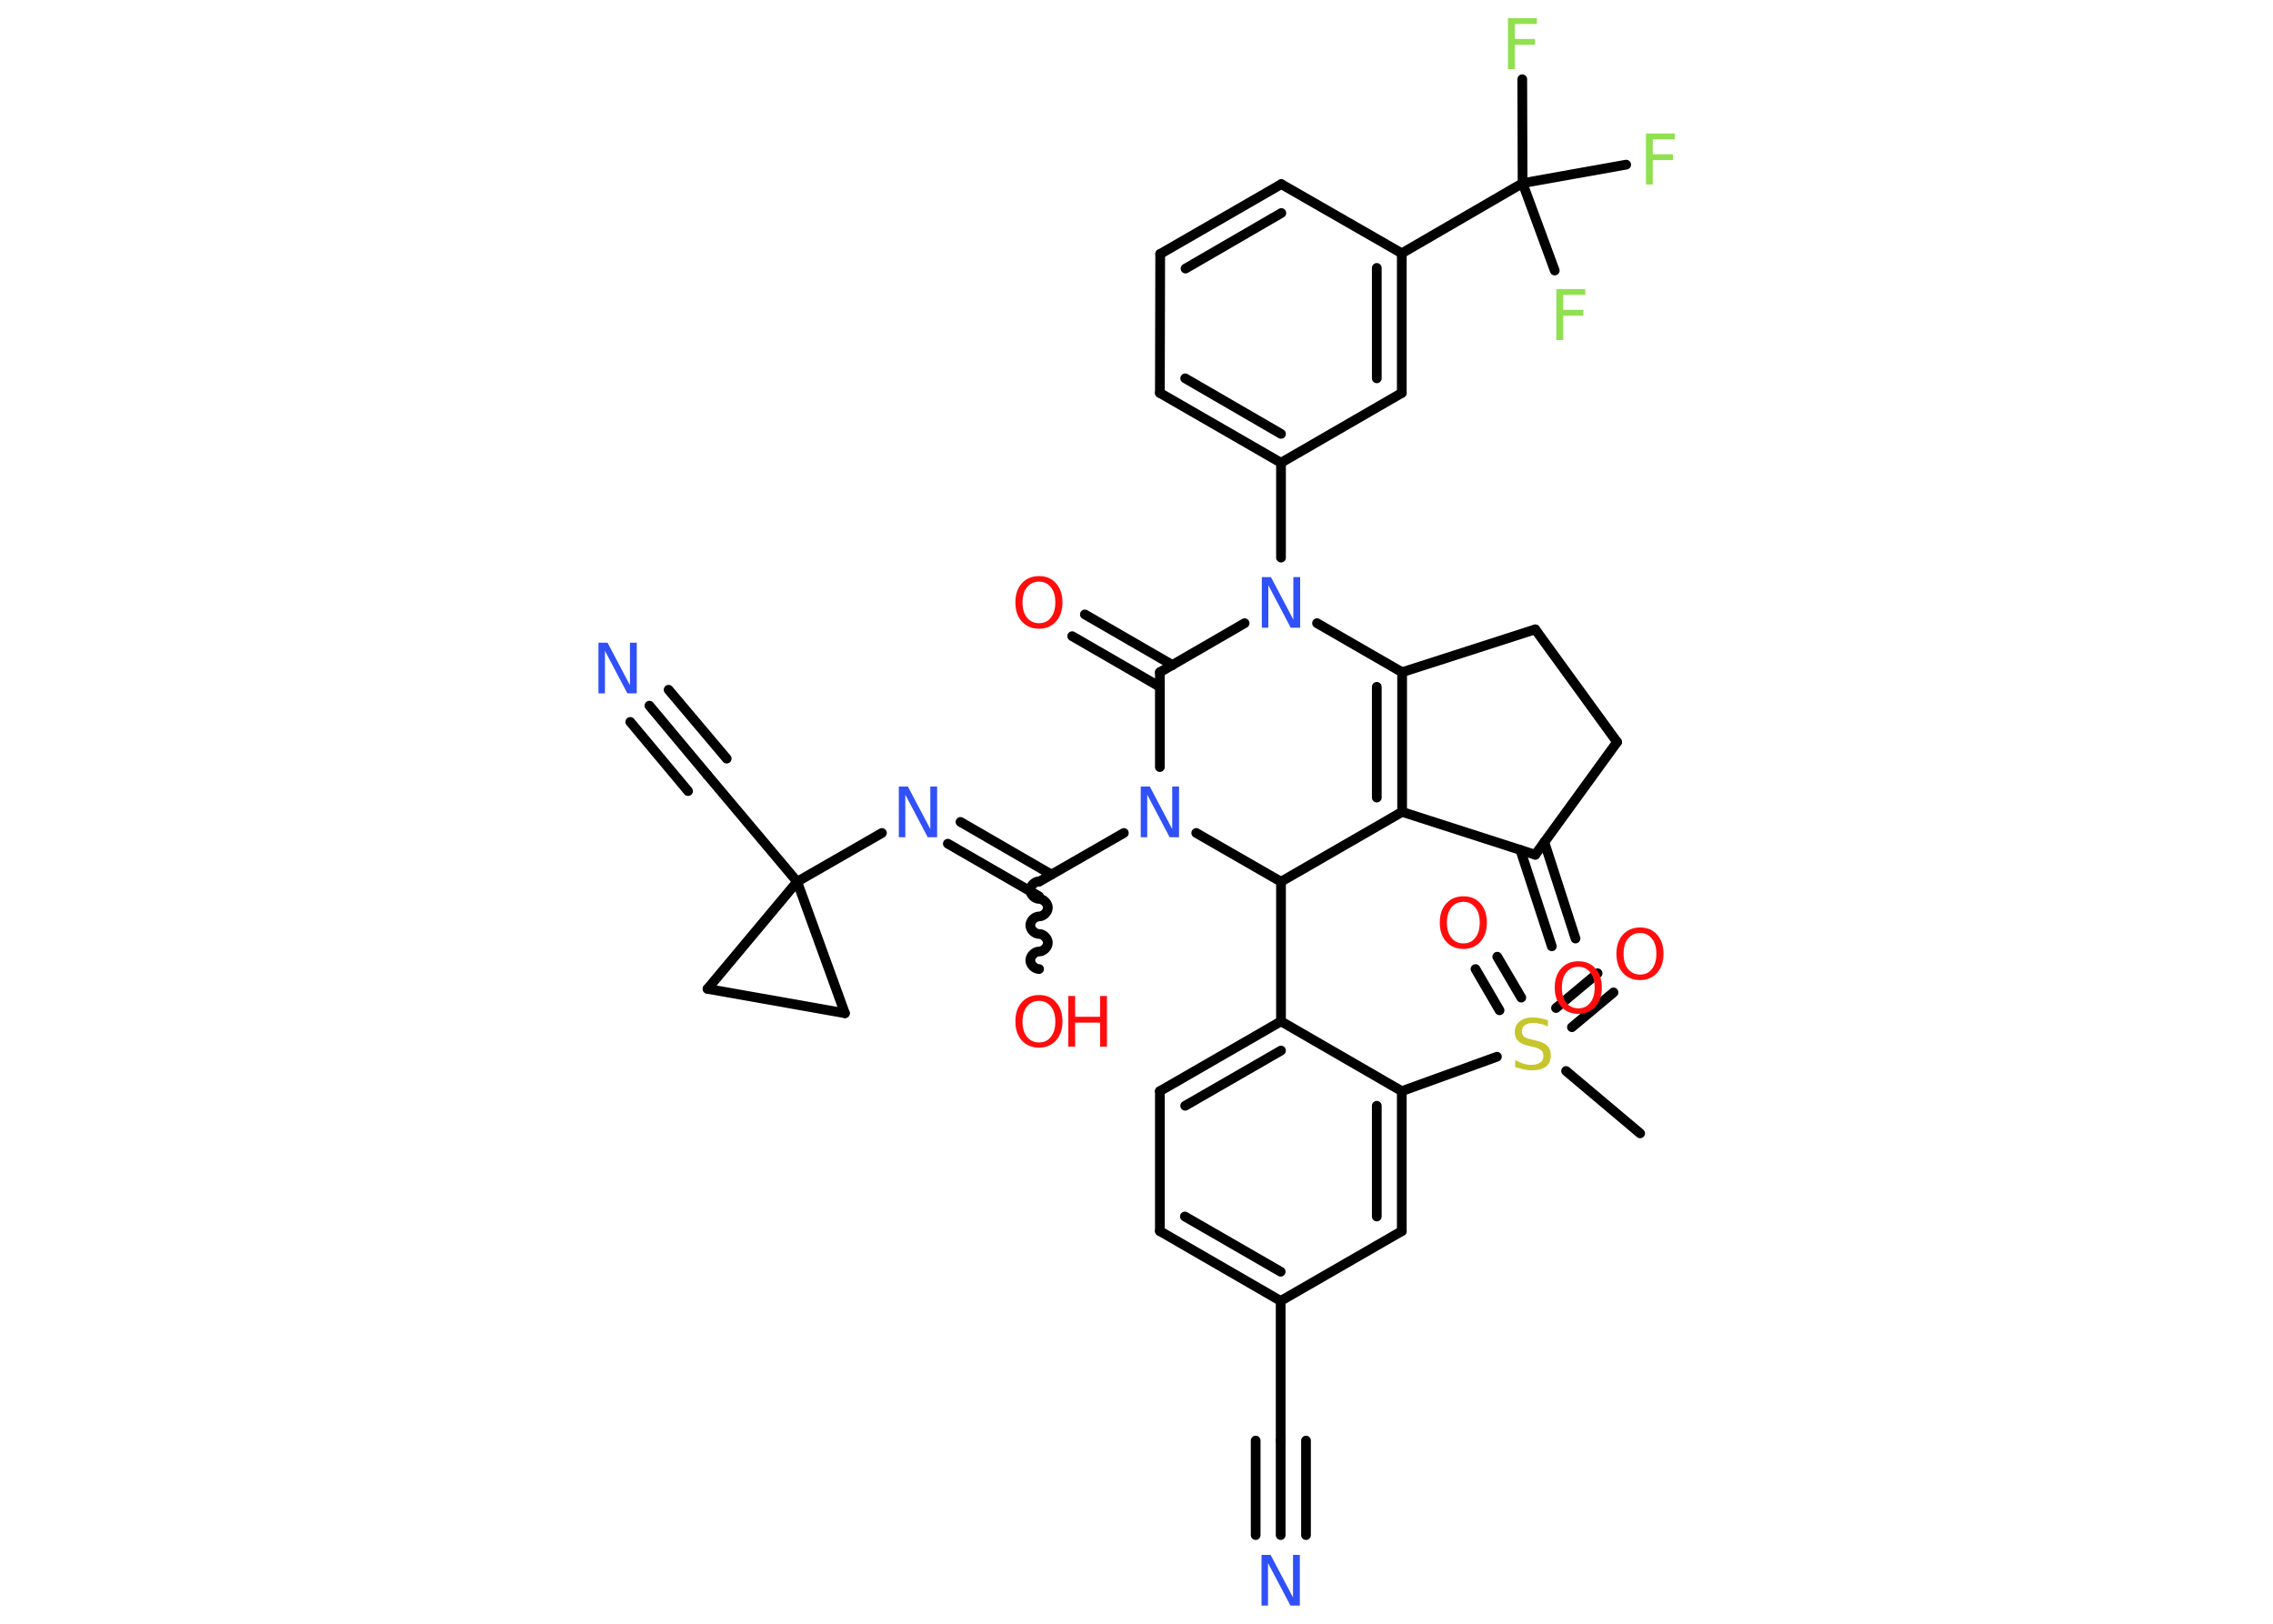 <?xml version='1.0' encoding='UTF-8'?>
<!DOCTYPE svg PUBLIC "-//W3C//DTD SVG 1.1//EN" "http://www.w3.org/Graphics/SVG/1.1/DTD/svg11.dtd">
<svg version='1.2' xmlns='http://www.w3.org/2000/svg' xmlns:xlink='http://www.w3.org/1999/xlink' width='70.0mm' height='50.0mm' viewBox='0 0 70.0 50.0'>
  <desc>Generated by the Chemistry Development Kit (http://github.com/cdk)</desc>
  <g stroke-linecap='round' stroke-linejoin='round' stroke='#000000' stroke-width='.3' fill='#FF0D0D'>
    <rect x='.0' y='.0' width='70.0' height='50.0' fill='#FFFFFF' stroke='none'/>
    <g id='mol1' class='mol'>
      <line id='mol1bnd1' class='bond' x1='50.51' y1='34.9' x2='48.23' y2='32.98'/>
      <g id='mol1bnd2' class='bond'>
        <line x1='47.92' y1='31.04' x2='49.2' y2='29.97'/>
        <line x1='48.41' y1='31.63' x2='49.69' y2='30.56'/>
      </g>
      <g id='mol1bnd3' class='bond'>
        <line x1='46.18' y1='31.11' x2='45.44' y2='29.84'/>
        <line x1='46.85' y1='30.72' x2='46.11' y2='29.46'/>
      </g>
      <line id='mol1bnd4' class='bond' x1='46.1' y1='32.54' x2='43.17' y2='33.6'/>
      <g id='mol1bnd5' class='bond'>
        <line x1='43.17' y1='37.91' x2='43.17' y2='33.6'/>
        <line x1='42.4' y1='37.46' x2='42.4' y2='34.05'/>
      </g>
      <line id='mol1bnd6' class='bond' x1='43.17' y1='37.91' x2='39.44' y2='40.06'/>
      <line id='mol1bnd7' class='bond' x1='39.44' y1='40.06' x2='39.44' y2='44.36'/>
      <g id='mol1bnd8' class='bond'>
        <line x1='39.44' y1='44.36' x2='39.44' y2='47.27'/>
        <line x1='40.22' y1='44.36' x2='40.22' y2='47.27'/>
        <line x1='38.67' y1='44.36' x2='38.67' y2='47.27'/>
      </g>
      <g id='mol1bnd9' class='bond'>
        <line x1='35.72' y1='37.91' x2='39.44' y2='40.06'/>
        <line x1='36.49' y1='37.46' x2='39.44' y2='39.16'/>
      </g>
      <line id='mol1bnd10' class='bond' x1='35.72' y1='37.91' x2='35.72' y2='33.6'/>
      <g id='mol1bnd11' class='bond'>
        <line x1='39.45' y1='31.45' x2='35.72' y2='33.6'/>
        <line x1='39.45' y1='32.35' x2='36.5' y2='34.05'/>
      </g>
      <line id='mol1bnd12' class='bond' x1='43.17' y1='33.6' x2='39.45' y2='31.45'/>
      <line id='mol1bnd13' class='bond' x1='39.45' y1='31.45' x2='39.45' y2='27.15'/>
      <line id='mol1bnd14' class='bond' x1='39.45' y1='27.15' x2='43.18' y2='25.0'/>
      <g id='mol1bnd15' class='bond'>
        <line x1='43.18' y1='25.0' x2='43.18' y2='20.7'/>
        <line x1='42.4' y1='24.56' x2='42.4' y2='21.15'/>
      </g>
      <line id='mol1bnd16' class='bond' x1='43.18' y1='20.7' x2='47.28' y2='19.38'/>
      <line id='mol1bnd17' class='bond' x1='47.28' y1='19.38' x2='49.8' y2='22.85'/>
      <line id='mol1bnd18' class='bond' x1='49.8' y1='22.85' x2='47.28' y2='26.32'/>
      <line id='mol1bnd19' class='bond' x1='43.18' y1='25.0' x2='47.28' y2='26.32'/>
      <g id='mol1bnd20' class='bond'>
        <line x1='47.56' y1='25.93' x2='48.52' y2='28.9'/>
        <line x1='46.82' y1='26.17' x2='47.79' y2='29.14'/>
      </g>
      <line id='mol1bnd21' class='bond' x1='43.18' y1='20.7' x2='40.56' y2='19.19'/>
      <line id='mol1bnd22' class='bond' x1='39.45' y1='17.17' x2='39.45' y2='14.25'/>
      <g id='mol1bnd23' class='bond'>
        <line x1='35.72' y1='12.1' x2='39.45' y2='14.25'/>
        <line x1='36.5' y1='11.65' x2='39.45' y2='13.36'/>
      </g>
      <line id='mol1bnd24' class='bond' x1='35.72' y1='12.1' x2='35.73' y2='7.82'/>
      <g id='mol1bnd25' class='bond'>
        <line x1='39.46' y1='5.67' x2='35.73' y2='7.82'/>
        <line x1='39.46' y1='6.56' x2='36.51' y2='8.27'/>
      </g>
      <line id='mol1bnd26' class='bond' x1='39.46' y1='5.67' x2='43.17' y2='7.8'/>
      <line id='mol1bnd27' class='bond' x1='43.17' y1='7.8' x2='46.89' y2='5.64'/>
      <line id='mol1bnd28' class='bond' x1='46.89' y1='5.64' x2='46.88' y2='2.44'/>
      <line id='mol1bnd29' class='bond' x1='46.89' y1='5.64' x2='47.88' y2='8.33'/>
      <line id='mol1bnd30' class='bond' x1='46.89' y1='5.64' x2='50.08' y2='5.07'/>
      <g id='mol1bnd31' class='bond'>
        <line x1='43.17' y1='12.1' x2='43.17' y2='7.8'/>
        <line x1='42.4' y1='11.65' x2='42.4' y2='8.25'/>
      </g>
      <line id='mol1bnd32' class='bond' x1='39.45' y1='14.25' x2='43.17' y2='12.1'/>
      <line id='mol1bnd33' class='bond' x1='38.33' y1='19.19' x2='35.72' y2='20.7'/>
      <g id='mol1bnd34' class='bond'>
        <line x1='35.72' y1='21.15' x2='33.02' y2='19.59'/>
        <line x1='36.11' y1='20.48' x2='33.41' y2='18.92'/>
      </g>
      <line id='mol1bnd35' class='bond' x1='35.72' y1='20.7' x2='35.72' y2='23.62'/>
      <line id='mol1bnd36' class='bond' x1='39.45' y1='27.15' x2='36.84' y2='25.65'/>
      <line id='mol1bnd37' class='bond' x1='34.61' y1='25.65' x2='32.0' y2='27.15'/>
      <path id='mol1bnd38' class='bond' d='M32.0 29.84c-.13 .0 -.27 -.13 -.27 -.27c-.0 -.13 .13 -.27 .27 -.27c.13 -.0 .27 -.13 .27 -.27c-.0 -.13 -.13 -.27 -.27 -.27c-.13 .0 -.27 -.13 -.27 -.27c-.0 -.13 .13 -.27 .27 -.27c.13 -.0 .27 -.13 .27 -.27c-.0 -.13 -.13 -.27 -.27 -.27c-.13 .0 -.27 -.13 -.27 -.27c-.0 -.13 .13 -.27 .27 -.27' fill='none' stroke='#000000' stroke-width='.3'/>
      <g id='mol1bnd39' class='bond'>
        <line x1='32.0' y1='27.6' x2='29.19' y2='25.98'/>
        <line x1='32.38' y1='26.93' x2='29.58' y2='25.31'/>
      </g>
      <line id='mol1bnd40' class='bond' x1='27.16' y1='25.65' x2='24.55' y2='27.15'/>
      <line id='mol1bnd41' class='bond' x1='24.55' y1='27.15' x2='21.78' y2='23.86'/>
      <g id='mol1bnd42' class='bond'>
        <line x1='21.78' y1='23.86' x2='20.0' y2='21.73'/>
        <line x1='21.19' y1='24.36' x2='19.41' y2='22.23'/>
        <line x1='22.38' y1='23.36' x2='20.59' y2='21.24'/>
      </g>
      <line id='mol1bnd43' class='bond' x1='24.55' y1='27.15' x2='21.79' y2='30.45'/>
      <line id='mol1bnd44' class='bond' x1='21.79' y1='30.45' x2='26.02' y2='31.2'/>
      <line id='mol1bnd45' class='bond' x1='24.55' y1='27.15' x2='26.02' y2='31.2'/>
      <path id='mol1atm2' class='atom' d='M47.67 31.4v.21q-.12 -.06 -.23 -.08q-.11 -.03 -.21 -.03q-.17 .0 -.27 .07q-.09 .07 -.09 .19q.0 .1 .06 .16q.06 .05 .24 .09l.13 .03q.23 .05 .35 .16q.11 .11 .11 .3q.0 .23 -.15 .34q-.15 .12 -.45 .12q-.11 .0 -.24 -.03q-.12 -.03 -.26 -.07v-.22q.13 .07 .25 .11q.12 .04 .24 .04q.18 .0 .28 -.07q.1 -.07 .1 -.2q.0 -.12 -.07 -.18q-.07 -.06 -.23 -.1l-.13 -.03q-.24 -.05 -.34 -.15q-.11 -.1 -.11 -.28q.0 -.21 .15 -.33q.15 -.12 .4 -.12q.11 .0 .22 .02q.11 .02 .23 .06z' stroke='none' fill='#C6C62C'/>
      <path id='mol1atm3' class='atom' d='M50.51 28.73q-.23 .0 -.37 .17q-.14 .17 -.14 .47q.0 .3 .14 .47q.14 .17 .37 .17q.23 .0 .36 -.17q.14 -.17 .14 -.47q.0 -.3 -.14 -.47q-.14 -.17 -.36 -.17zM50.51 28.56q.33 .0 .52 .22q.2 .22 .2 .59q.0 .37 -.2 .59q-.2 .22 -.52 .22q-.33 .0 -.53 -.22q-.2 -.22 -.2 -.59q.0 -.37 .2 -.59q.2 -.22 .53 -.22z' stroke='none'/>
      <path id='mol1atm4' class='atom' d='M45.07 27.77q-.23 .0 -.37 .17q-.14 .17 -.14 .47q.0 .3 .14 .47q.14 .17 .37 .17q.23 .0 .36 -.17q.14 -.17 .14 -.47q.0 -.3 -.14 -.47q-.14 -.17 -.36 -.17zM45.07 27.6q.33 .0 .52 .22q.2 .22 .2 .59q.0 .37 -.2 .59q-.2 .22 -.52 .22q-.33 .0 -.53 -.22q-.2 -.22 -.2 -.59q.0 -.37 .2 -.59q.2 -.22 .53 -.22z' stroke='none'/>
      <path id='mol1atm9' class='atom' d='M38.85 47.88h.28l.69 1.31v-1.31h.21v1.56h-.29l-.69 -1.31v1.31h-.2v-1.56z' stroke='none' fill='#3050F8'/>
      <path id='mol1atm19' class='atom' d='M48.61 29.77q-.23 .0 -.37 .17q-.14 .17 -.14 .47q.0 .3 .14 .47q.14 .17 .37 .17q.23 .0 .36 -.17q.14 -.17 .14 -.47q.0 -.3 -.14 -.47q-.14 -.17 -.36 -.17zM48.61 29.6q.33 .0 .52 .22q.2 .22 .2 .59q.0 .37 -.2 .59q-.2 .22 -.52 .22q-.33 .0 -.53 -.22q-.2 -.22 -.2 -.59q.0 -.37 .2 -.59q.2 -.22 .53 -.22z' stroke='none'/>
      <path id='mol1atm20' class='atom' d='M38.86 17.77h.28l.69 1.31v-1.31h.21v1.56h-.29l-.69 -1.31v1.31h-.2v-1.56z' stroke='none' fill='#3050F8'/>
      <path id='mol1atm27' class='atom' d='M46.43 .56h.9v.18h-.68v.46h.62v.18h-.62v.75h-.21v-1.56z' stroke='none' fill='#90E050'/>
      <path id='mol1atm28' class='atom' d='M47.92 8.9h.9v.18h-.68v.46h.62v.18h-.62v.75h-.21v-1.56z' stroke='none' fill='#90E050'/>
      <path id='mol1atm29' class='atom' d='M50.68 4.11h.9v.18h-.68v.46h.62v.18h-.62v.75h-.21v-1.56z' stroke='none' fill='#90E050'/>
      <path id='mol1atm32' class='atom' d='M32.0 17.91q-.23 .0 -.37 .17q-.14 .17 -.14 .47q.0 .3 .14 .47q.14 .17 .37 .17q.23 .0 .36 -.17q.14 -.17 .14 -.47q.0 -.3 -.14 -.47q-.14 -.17 -.36 -.17zM32.0 17.74q.33 .0 .52 .22q.2 .22 .2 .59q.0 .37 -.2 .59q-.2 .22 -.52 .22q-.33 .0 -.53 -.22q-.2 -.22 -.2 -.59q.0 -.37 .2 -.59q.2 -.22 .53 -.22z' stroke='none'/>
      <path id='mol1atm33' class='atom' d='M35.13 24.22h.28l.69 1.31v-1.31h.21v1.56h-.29l-.69 -1.31v1.31h-.2v-1.56z' stroke='none' fill='#3050F8'/>
      <g id='mol1atm35' class='atom'>
        <path d='M32.0 30.82q-.23 .0 -.37 .17q-.14 .17 -.14 .47q.0 .3 .14 .47q.14 .17 .37 .17q.23 .0 .36 -.17q.14 -.17 .14 -.47q.0 -.3 -.14 -.47q-.14 -.17 -.36 -.17zM32.0 30.64q.33 .0 .52 .22q.2 .22 .2 .59q.0 .37 -.2 .59q-.2 .22 -.52 .22q-.33 .0 -.53 -.22q-.2 -.22 -.2 -.59q.0 -.37 .2 -.59q.2 -.22 .53 -.22z' stroke='none'/>
        <path d='M32.9 30.67h.21v.64h.77v-.64h.21v1.56h-.21v-.74h-.77v.74h-.21v-1.56z' stroke='none'/>
      </g>
      <path id='mol1atm36' class='atom' d='M27.68 24.22h.28l.69 1.31v-1.31h.21v1.56h-.29l-.69 -1.31v1.31h-.2v-1.56z' stroke='none' fill='#3050F8'/>
      <path id='mol1atm39' class='atom' d='M18.43 19.79h.28l.69 1.31v-1.31h.21v1.56h-.29l-.69 -1.31v1.31h-.2v-1.56z' stroke='none' fill='#3050F8'/>
    </g>
  </g>
</svg>
